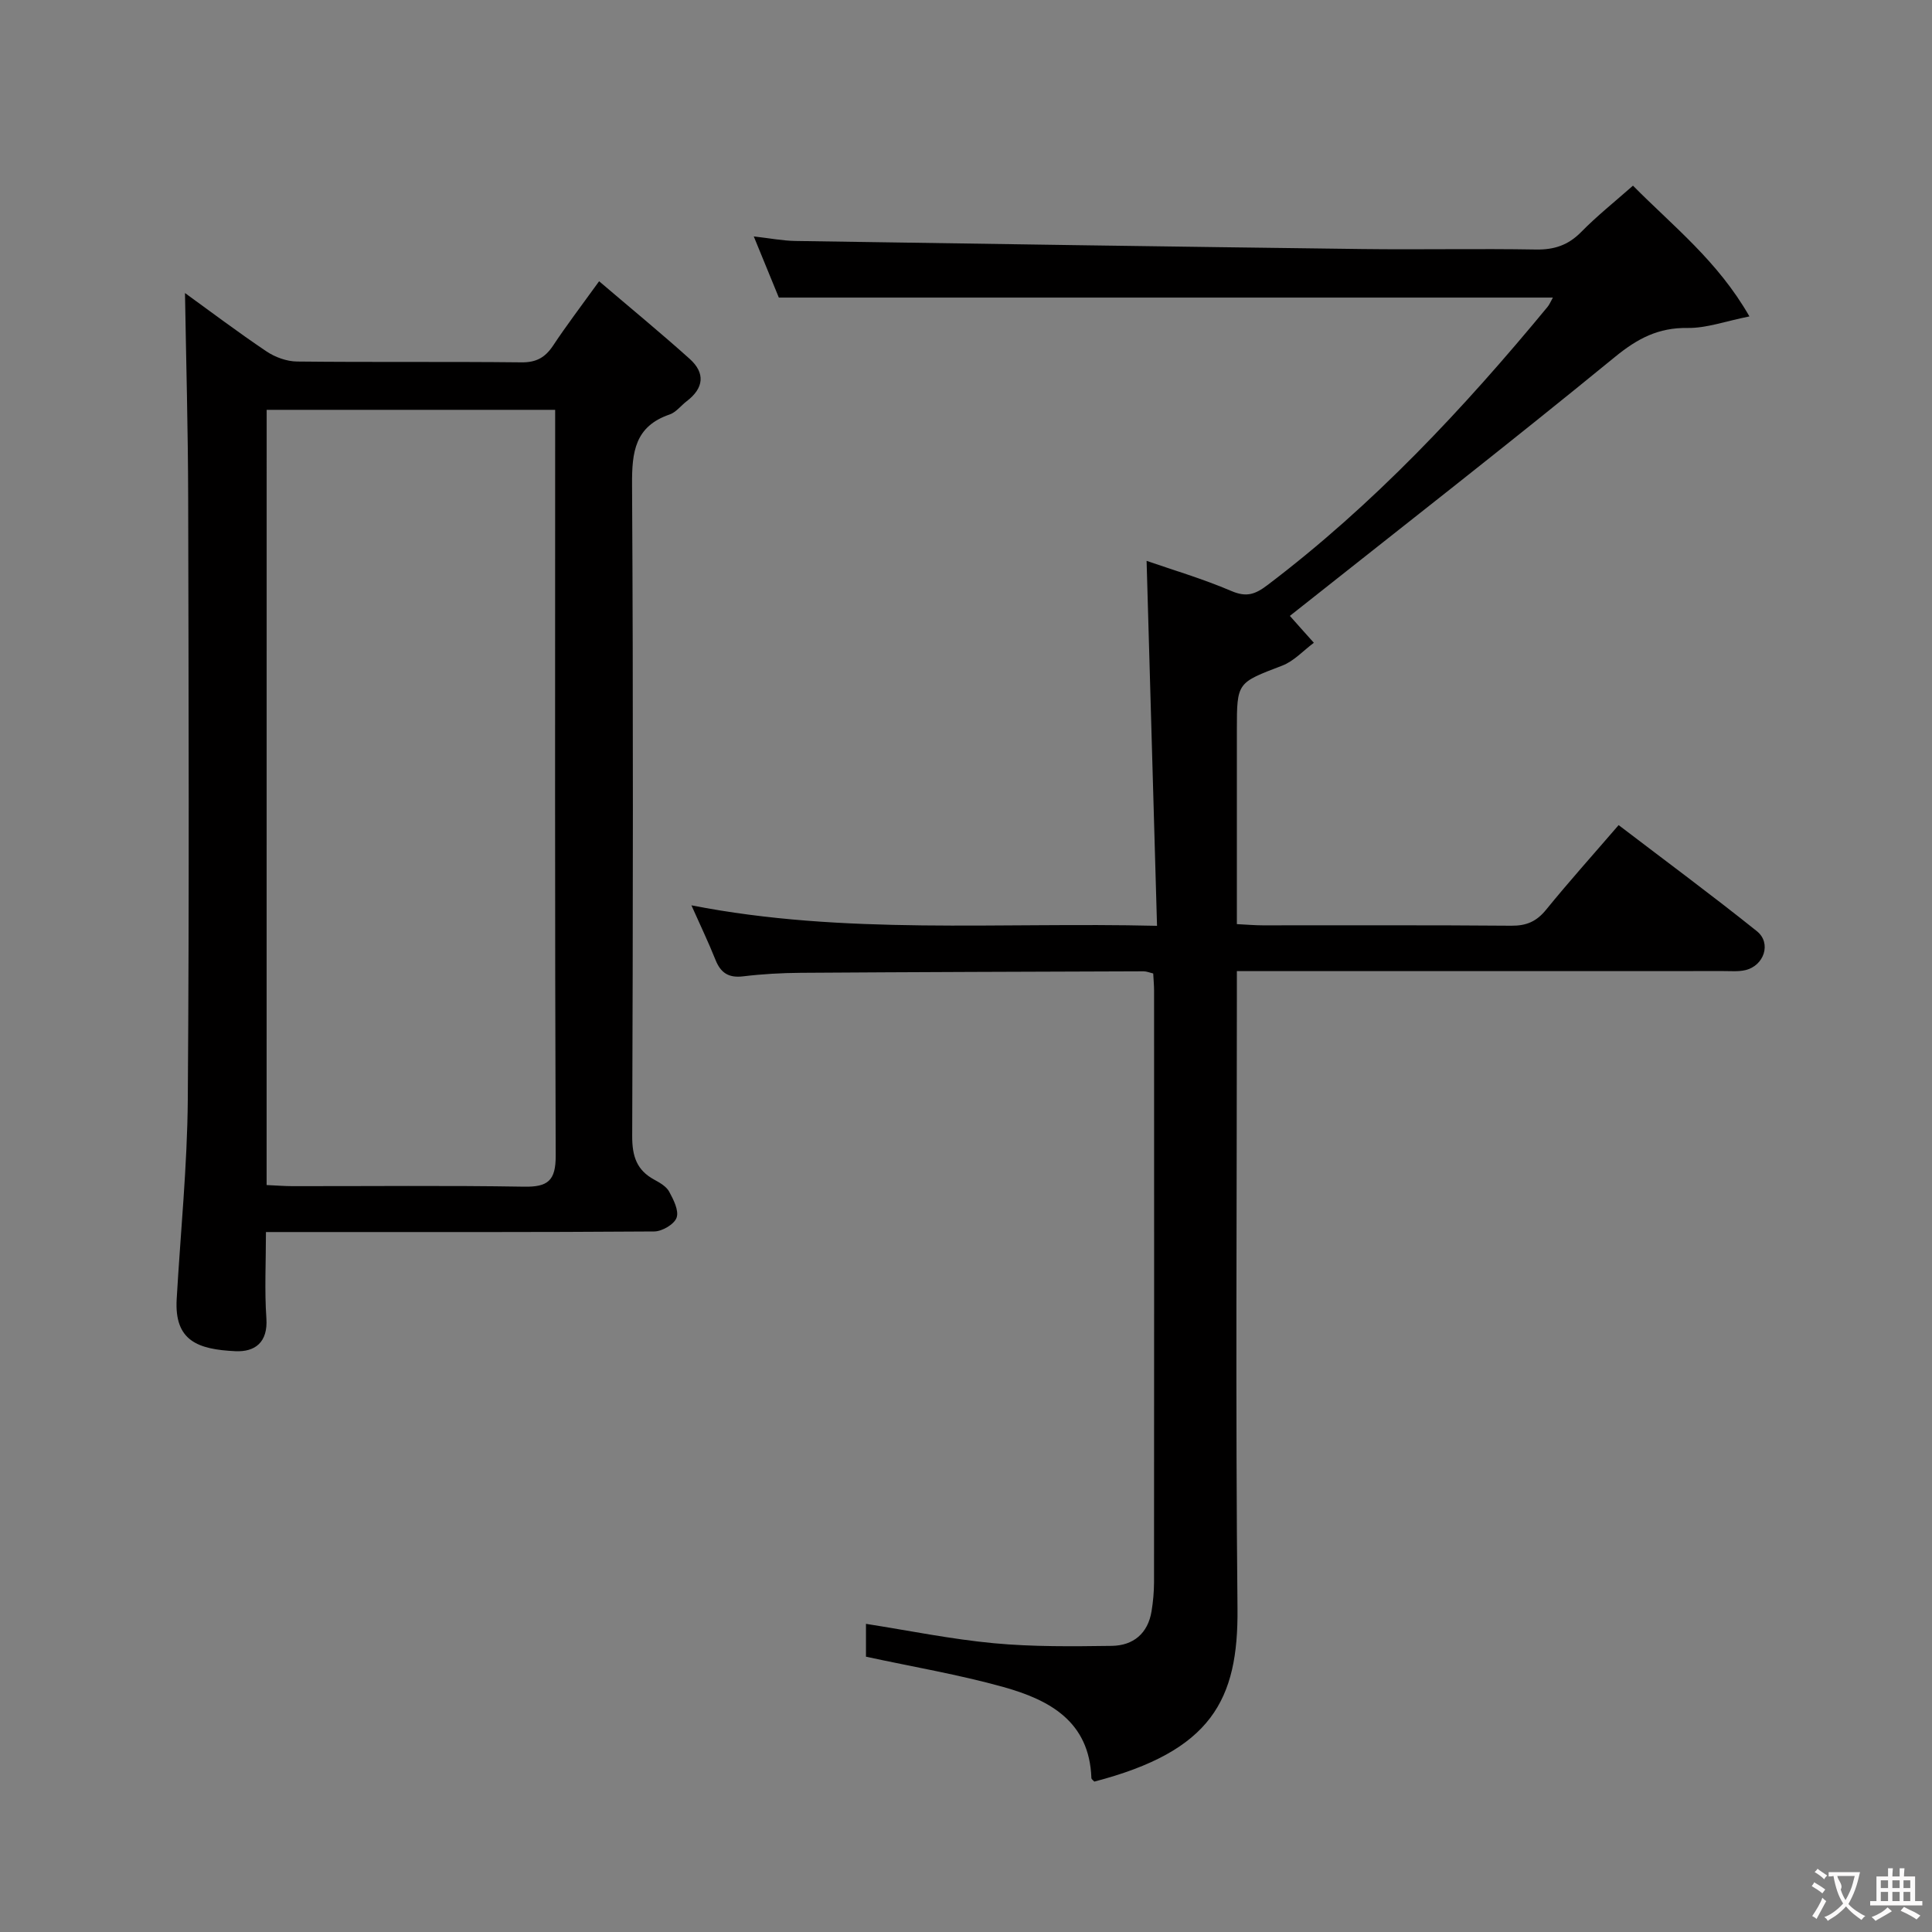 <svg enable-background="new 0 0 400 400" viewBox="0 0 400 400" xmlns="http://www.w3.org/2000/svg"><rect x="0" y="0" width="400" height="400" fill="#808080" stroke="none"/><path d="m338.09 38.44c8.42 8.51 17.53 15.58 24.11 27.07-4.96.99-8.9 2.45-12.8 2.39-6.06-.09-10.37 2.18-15.04 6-22.12 18.1-44.67 35.67-67.48 53.75-.31-1.02-.3-.67-.13-.48 1.74 1.98 3.51 3.94 5.27 5.91-2.17 1.61-4.12 3.8-6.55 4.73-9.33 3.57-9.39 3.42-9.39 13.28v40.24c2.08.1 3.7.25 5.33.25 17.16.02 34.33-.07 51.49.08 3.14.03 5.23-.88 7.21-3.32 4.71-5.79 9.7-11.35 15.01-17.51 9.72 7.42 19.32 14.51 28.63 21.97 3.07 2.46 1.48 7.16-2.41 8.06-1.43.33-2.98.19-4.48.19-31.49.01-62.98.01-94.48.01-1.82 0-3.65 0-6.3 0v5.96c0 41.99-.29 83.98.13 125.97.19 19.02-5.41 29.55-29.64 35.87-.21-.24-.6-.48-.61-.74-.4-11.76-8.73-16.19-18.21-18.84-9.21-2.57-18.7-4.17-28.46-6.28 0-1.77 0-4.19 0-6.8 8.88 1.39 17.62 3.18 26.45 4.01 8.1.76 16.29.66 24.44.55 4.45-.06 7.49-2.56 8.24-7.19.32-1.96.5-3.97.51-5.95.03-40.82.02-81.65.01-122.47 0-1.14-.11-2.28-.18-3.6-.76-.18-1.37-.45-1.99-.45-23.66.08-47.31.15-70.97.31-3.98.03-7.98.25-11.93.73-2.99.36-4.64-.68-5.73-3.4-1.48-3.7-3.21-7.3-4.99-11.3 31.72 6.21 63.54 3.45 96.4 4.24-.73-25.55-1.44-50.39-2.16-75.56 5.3 1.84 11.58 3.69 17.55 6.24 3.13 1.34 4.92.71 7.47-1.22 21.93-16.61 40.56-36.49 57.99-57.6.4-.48.64-1.1 1.11-1.93-53.48 0-106.64 0-160.26 0-1.5-3.67-3.18-7.77-5.19-12.66 3.3.37 5.97.9 8.64.94 39.11.6 78.22 1.18 117.33 1.67 11.99.15 24-.11 35.99.1 3.77.06 6.65-.9 9.32-3.6 3.22-3.29 6.86-6.19 10.75-9.62z" fill="#010000"/><path d="m124.04 58.23c6.44 5.5 12.71 10.65 18.74 16.06 3.28 2.94 2.96 6.06-.6 8.77-1.19.91-2.2 2.29-3.53 2.75-7.19 2.45-7.83 7.76-7.79 14.46.26 44.99.19 89.98.03 134.98-.01 4.13.93 7.02 4.57 8.99 1.15.63 2.5 1.4 3.08 2.47.9 1.66 2.06 3.93 1.54 5.4-.48 1.36-2.99 2.84-4.62 2.85-24.83.18-49.66.12-74.49.12-1.79 0-3.59 0-5.91 0 0 6.29-.31 12.09.09 17.85.35 5-2.36 7.01-6.42 6.82-7.76-.37-12.65-2.13-12.15-10.78.79-13.76 2.19-27.52 2.3-41.29.31-41.49.17-82.99.08-124.48-.03-14.26-.43-28.51-.66-42.53 5.06 3.66 10.86 8.04 16.88 12.09 1.79 1.2 4.19 2.07 6.32 2.09 15.5.17 30.99 0 46.49.17 3.06.03 4.88-1.01 6.51-3.45 2.76-4.17 5.79-8.14 9.54-13.34zm-68.84 187.12c2.04.09 3.67.23 5.31.23 15.99.02 31.99-.16 47.98.11 4.96.09 6.58-1.26 6.56-6.42-.19-49.81-.11-99.62-.11-149.43 0-1.62 0-3.23 0-4.99-20.23 0-39.91 0-59.73 0-.01 53.57-.01 106.69-.01 160.5z" fill="#010000"/><g fill="#fbfafa"><path d="m377.9 391.2c-.2.3-.4.5-.6.8-.7-.6-1.4-1-2.2-1.5.2-.3.4-.5.5-.8.6.4 1.4.8 2.3 1.5zm-1.8 6.1c-.2-.2-.5-.4-.9-.6.4-.6.8-1.2 1.2-1.9s.7-1.3.9-1.9c.3.3.5.5.8.7-.7 1.3-1.4 2.6-2 3.7zm2.2-9c-.3.3-.5.5-.6.8-.6-.6-1.3-1.1-2-1.5.3-.3.5-.5.6-.7.6.5 1.3.9 2 1.4zm.3.2v-.9h2 4.5c-.3 1.3-.6 2.5-1 3.6s-.9 2.1-1.4 3c.4.5 1 1 1.6 1.4s1.2.8 1.9 1.1c-.3.2-.5.4-.8.8-.4-.3-1-.7-1.6-1.2s-1.2-1.1-1.6-1.6c-.5.6-1.1 1.1-1.7 1.6s-1.4.9-2.1 1.4c-.1-.3-.3-.5-.7-.8.6-.2 1.2-.5 1.9-1s1.4-1.1 2-1.8c-.5-.8-.9-1.6-1.2-2.5s-.6-2-.8-3.2c-.4.1-.7.1-1 .1zm2.5 2.7c.3 1 .7 1.7 1 2.2.3-.5.6-1.1 1-2s.6-1.9.9-3h-3.2-.4c.1.9 1.3 1.8.7 2.8z"/><path d="m396.5 388.5v1.5 3.6h1.5v.9c-.4 0-1 0-1.7 0h-7.9c-.5 0-.9 0-1.2 0v-.9h1.3v-3.5c0-.7 0-1.2 0-1.6h2.4c0-.8 0-1.4 0-1.7h1c0 .3-.1.8-.1 1.7h1.5c0-.8 0-1.4 0-1.7h1c0 .3-.1.9-.1 1.7zm-8.2 9.2c-.2-.3-.5-.5-.8-.8.8-.3 1.4-.6 1.9-.9s1-.7 1.4-1.1c.3.3.6.5.9.8-1.6 1-2.8 1.6-3.4 2zm2.6-6.8v-1.6h-1.5v1.6zm0 2.7v-1.9h-1.5v1.9zm2.4-2.7v-1.6h-1.5v1.6zm0 2.7v-1.9h-1.5v1.9zm.2 2 .7-.8c.4.2.9.5 1.6.8s1.3.7 1.8 1c-.3.3-.5.5-.8.8-.4-.3-1.5-1-3.3-1.8zm2-4.7v-1.6h-1.4v1.6zm0 2.7v-1.9h-1.4v1.9z"/></g></svg>
